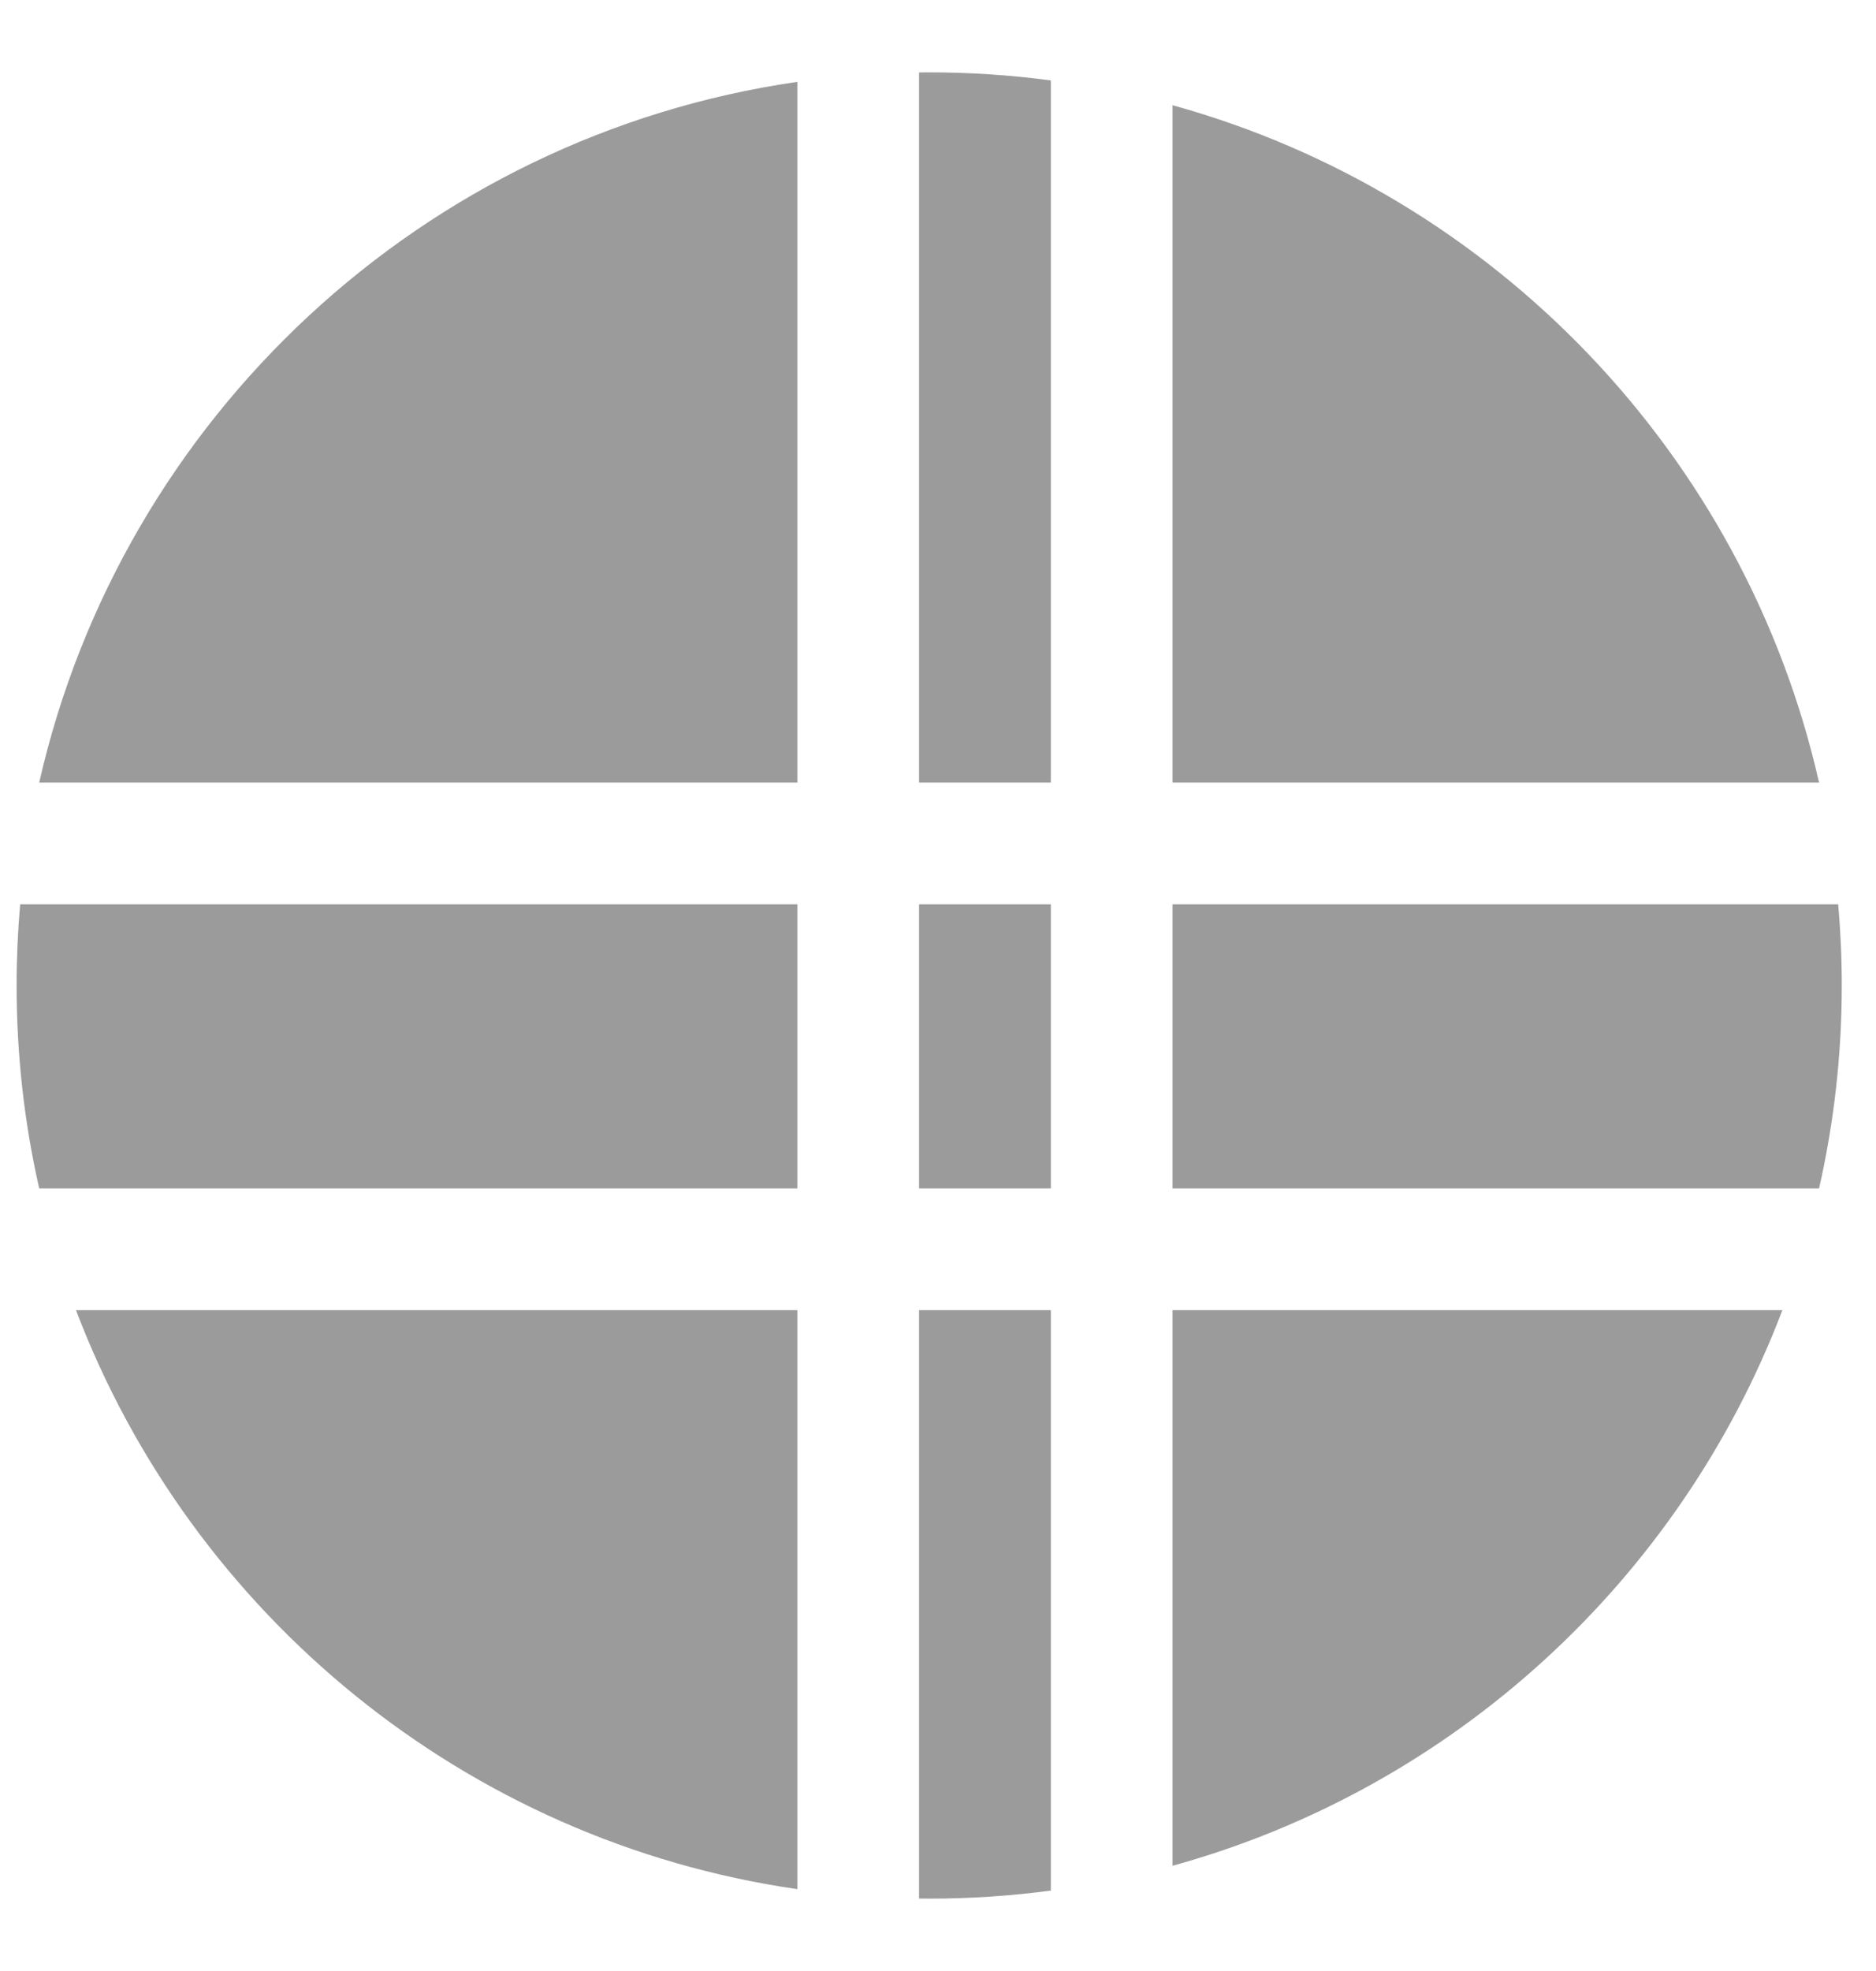 <svg width="20" height="21" viewBox="0 0 20 21" fill="none" xmlns="http://www.w3.org/2000/svg">
<path id="Subtract" fill-rule="evenodd" clip-rule="evenodd" d="M11.203 0.857C10.779 0.8 10.345 0.771 9.906 0.771C9.87 0.771 9.834 0.771 9.798 0.772V8.338H11.203V0.857ZM8.501 0.872C4.508 1.449 1.3 4.452 0.418 8.338H8.501V0.872ZM0.418 12.662C0.26 11.967 0.177 11.243 0.177 10.5C0.177 10.209 0.19 9.92 0.215 9.635H8.501V12.662H0.418ZM0.81 13.959C2.044 17.204 4.965 19.617 8.501 20.128V13.959H0.81ZM11.203 20.143C10.779 20.2 10.345 20.229 9.906 20.229C9.87 20.229 9.834 20.229 9.798 20.228V13.959H11.203V20.143ZM12.5 19.879C15.494 19.053 17.909 16.832 19.002 13.959H12.5V19.879ZM19.393 12.662C19.551 11.967 19.635 11.243 19.635 10.5C19.635 10.209 19.622 9.92 19.597 9.635H12.5V12.662H19.393ZM12.5 1.121C15.931 2.068 18.601 4.846 19.393 8.338H12.5V1.121ZM9.798 9.635H11.203V12.662H9.798V9.635Z" fill="#9B9B9B"/>
</svg>
